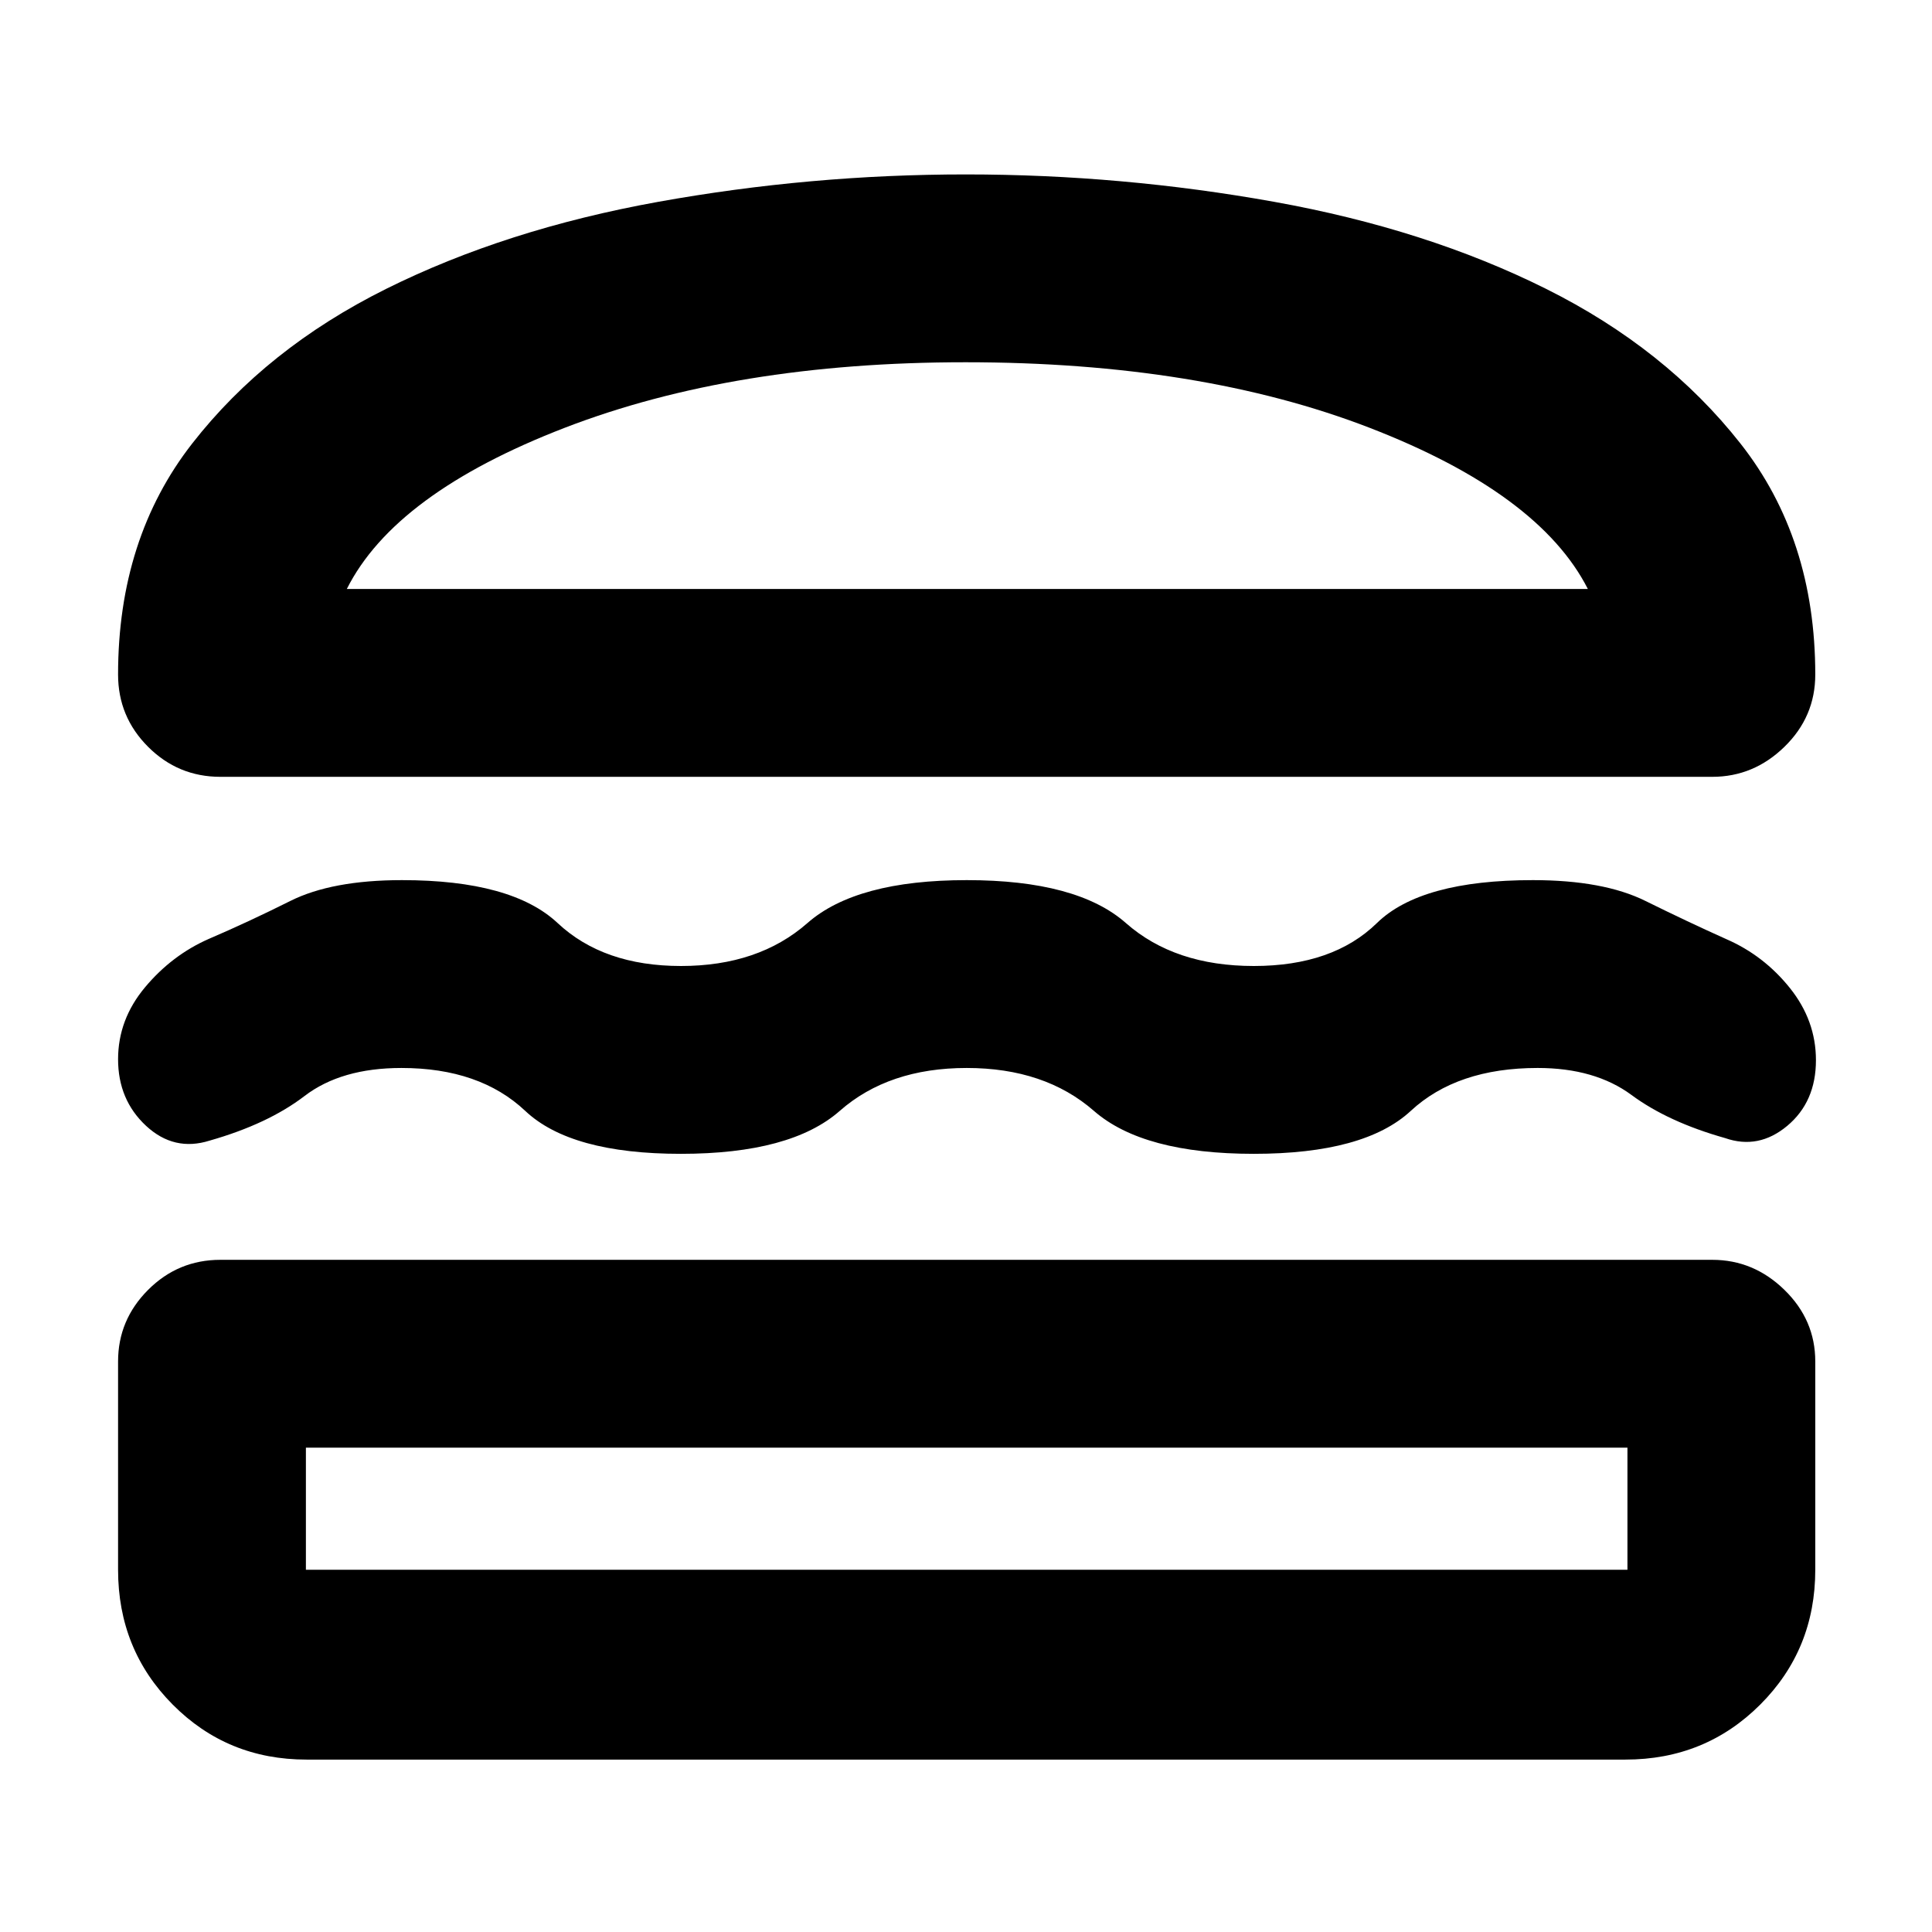 <svg xmlns="http://www.w3.org/2000/svg" height="40" viewBox="0 -960 960 960" width="40"><path d="M152.33-85.67q-39.37 0-66.52-27.34Q58.67-140.35 58.67-180v-103.5q0-20.62 14.91-35.56Q88.5-334 109.5-334h741.33q20.54 0 35.85 14.94Q902-304.12 902-283.5V-180q0 39.65-27.34 66.99-27.34 27.34-66.99 27.34H152.33Zm-.33-155V-180h656.67v-60.67H152Zm328.33-188.66q-38.8 0-63.07 21.33-24.26 21.33-78.95 21.33-54.7 0-77.31-21.33t-61.53-21.33q-29.93 0-48.12 13.91-18.18 13.92-47.18 22.18-17.67 5.57-31.59-7.34-13.91-12.92-13.91-33.09 0-19.74 13.4-35.76 13.41-16.03 31.76-24.07 19.69-8.45 40.41-18.81 20.72-10.36 55.53-10.36 54.56 0 77.32 21.34Q299.85-480 338.38-480t62.82-21.33q24.3-21.34 79.18-21.34 54.88 0 79.08 21.34Q583.67-480 623-480t61.17-21.33q21.83-21.34 77.5-21.34 35.04 0 55.93 10.34 20.9 10.33 40.23 19 18.64 8.13 31.57 24.29 12.93 16.15 12.93 35.84 0 20.7-14.25 32.62-14.25 11.91-30.91 6.08-28.34-8-46.5-21.42-18.17-13.41-46.62-13.41Q724-429.33 701-408t-78 21.33q-55 0-79.43-21.33-24.43-21.33-63.24-21.33Zm-.4-444q77.36 0 153.08 13.59 75.73 13.59 135.19 43.25 59.47 29.66 96.63 76.88Q902-692.39 902-624.83q0 21-15.32 35.91Q871.37-574 850.83-574H109.5q-21 0-35.92-14.92-14.91-14.91-14.91-35.91 0-67.56 36.83-114.78t96.33-76.83q59.5-29.6 135.12-43.25 75.62-13.64 152.98-13.64Zm-.26 93.33Q365-780 280.58-747.42q-84.41 32.59-108.25 80.09H789q-24.17-47.5-108.42-80.09Q596.33-780 479.67-780Zm.33 539.33Zm1-426.66Z"/></svg>